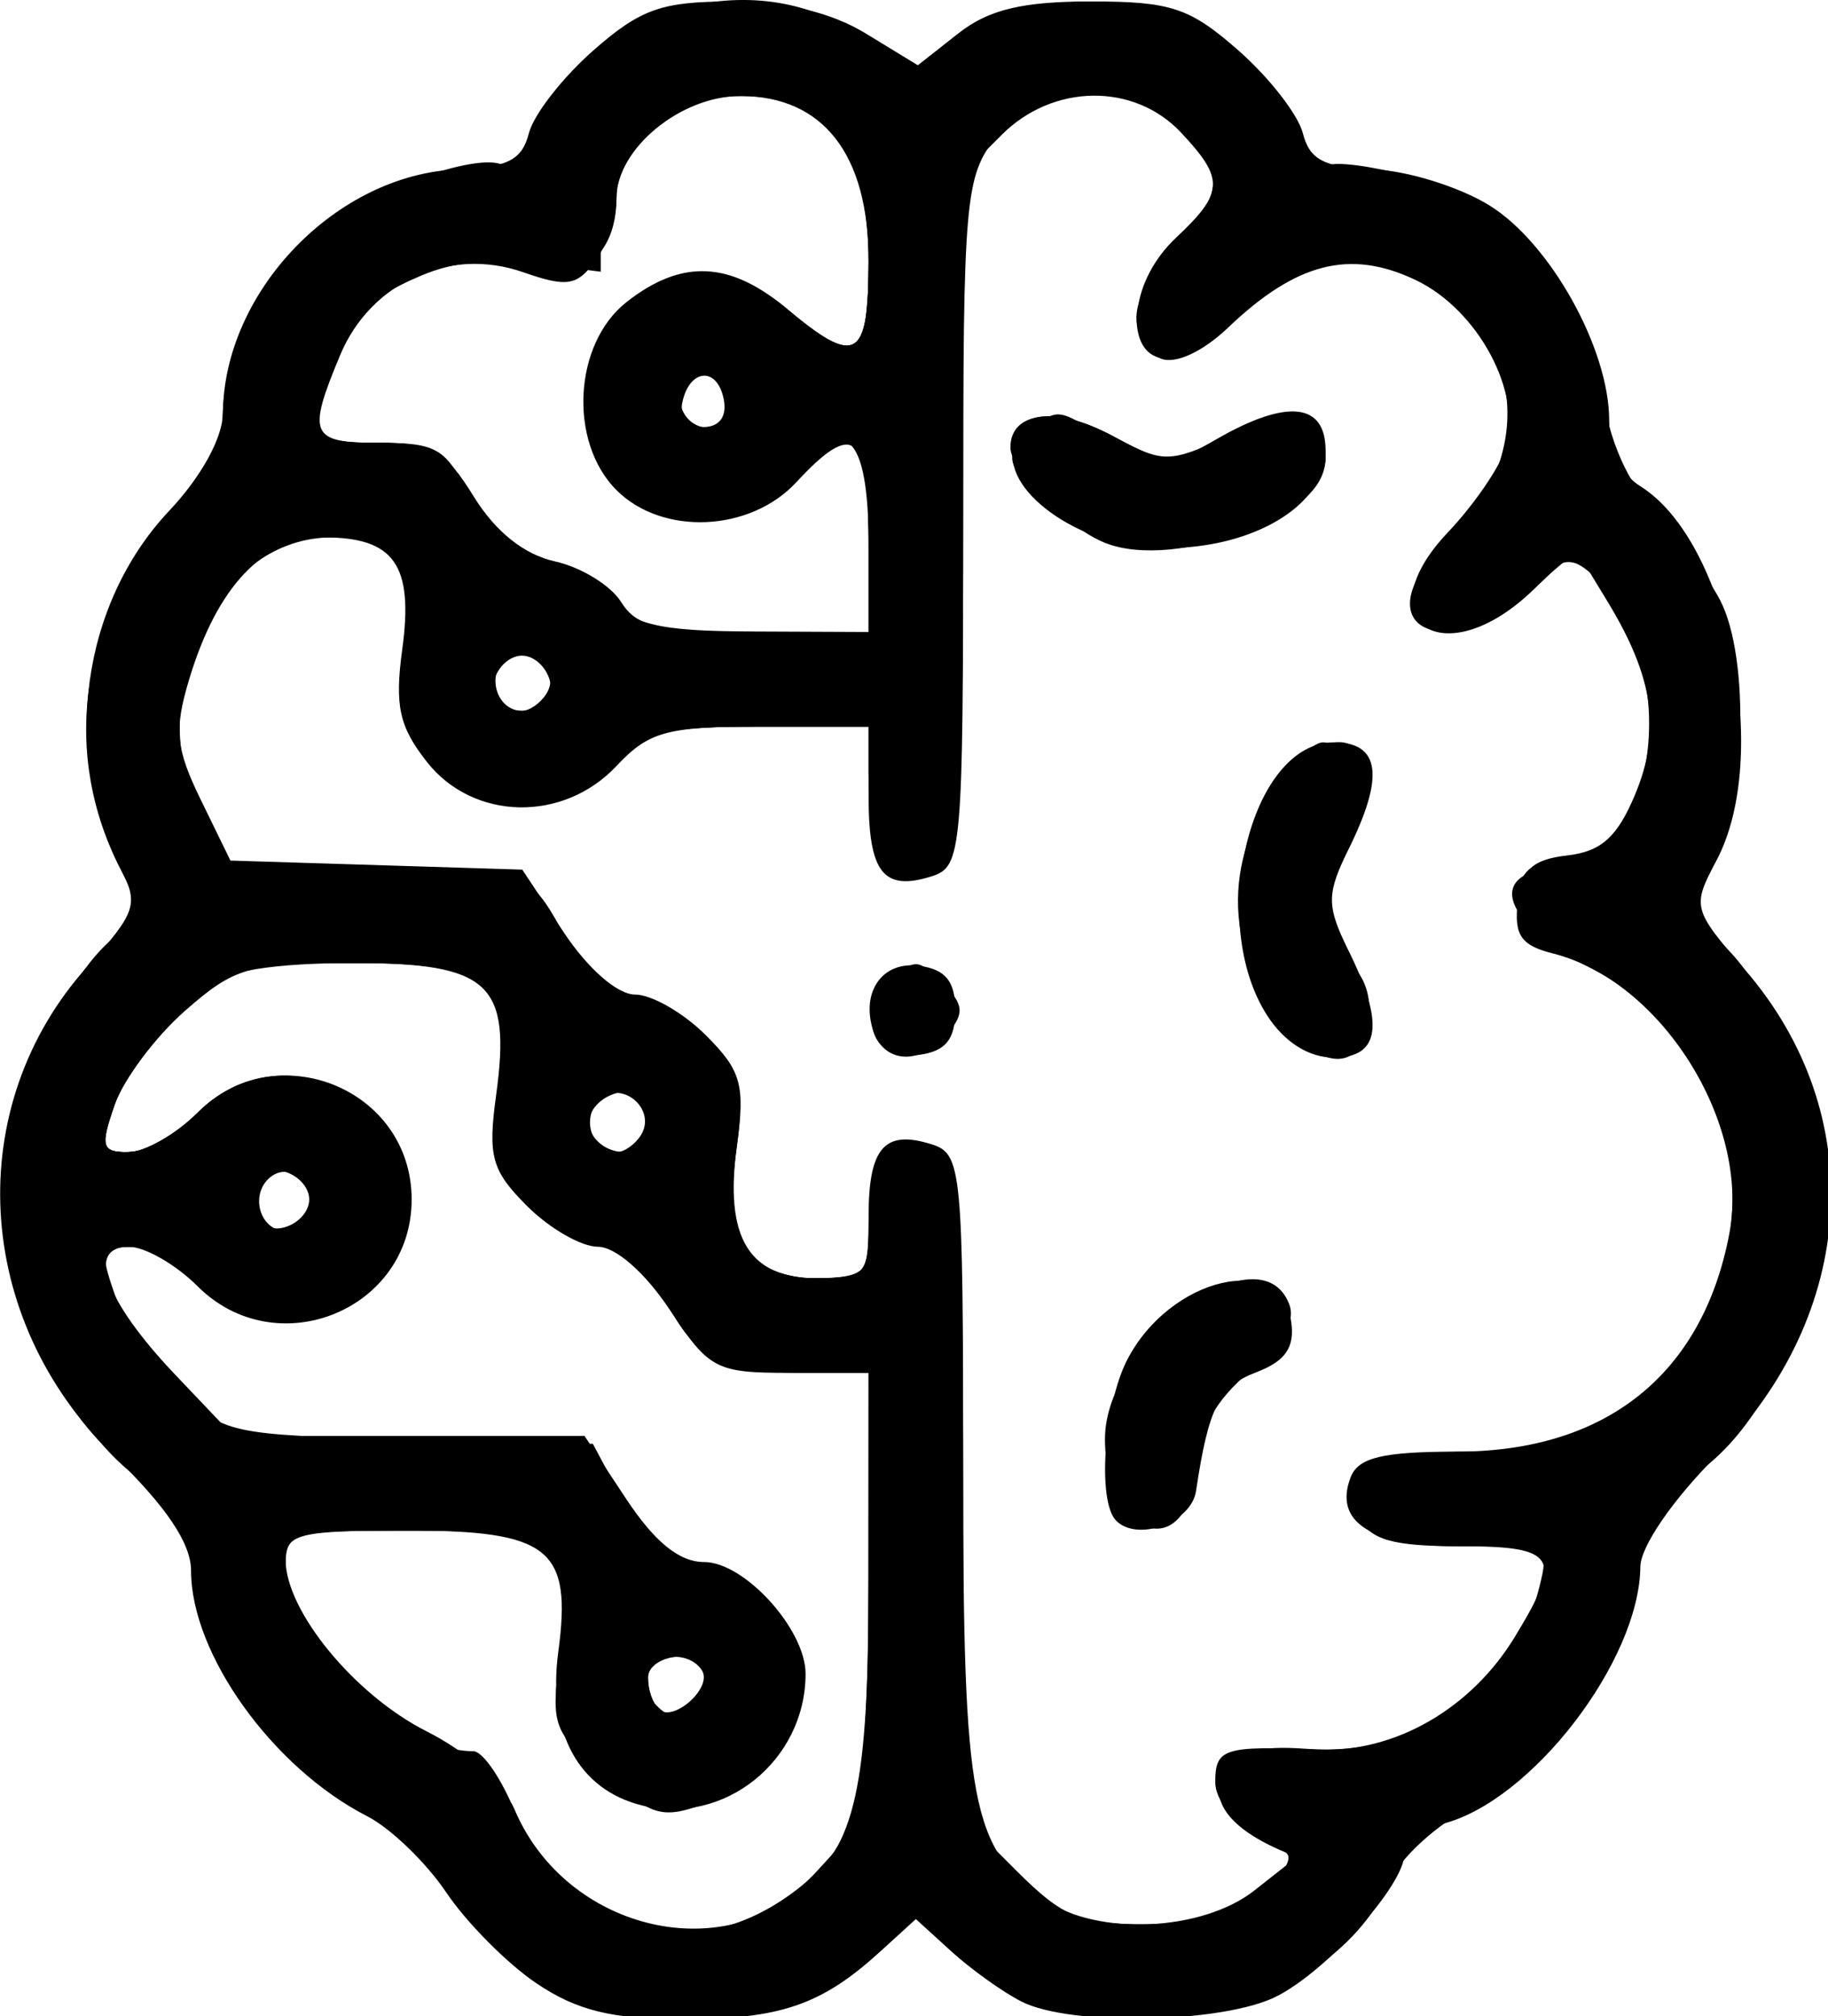 <?xml version="1.0" encoding="UTF-8" standalone="no"?>
<!-- Created with Inkscape (http://www.inkscape.org/) -->

<svg
   width="61.486mm"
   height="67.783mm"
   viewBox="0 0 61.486 67.783"
   version="1.1"
   id="svg1"
   xml:space="preserve"
   xmlns:inkscape="http://www.inkscape.org/namespaces/inkscape"
   xmlns:sodipodi="http://sodipodi.sourceforge.net/DTD/sodipodi-0.dtd"
   xmlns="http://www.w3.org/2000/svg"
   xmlns:svg="http://www.w3.org/2000/svg"><sodipodi:namedview
     id="namedview1"
     pagecolor="#ffffff"
     bordercolor="#000000"
     borderopacity="0.25"
     inkscape:showpageshadow="2"
     inkscape:pageopacity="0.0"
     inkscape:pagecheckerboard="true"
     inkscape:deskcolor="#d1d1d1"
     inkscape:document-units="mm"
     inkscape:zoom="0.72693603"
     inkscape:cx="396.18342"
     inkscape:cy="561.25984"
     inkscape:window-width="1850"
     inkscape:window-height="1016"
     inkscape:window-x="0"
     inkscape:window-y="0"
     inkscape:window-maximized="1"
     inkscape:current-layer="layer1" /><defs
     id="defs1" /><g
     inkscape:label="Layer 1"
     inkscape:groupmode="layer"
     id="layer1"
     transform="translate(-120.097,-208.24)"><g
       id="g13566"
       transform="matrix(0.265,0,0,0.265,116.983,208.289)"
       style="fill:#000000;fill-opacity:1"><path
         style="fill:#000000;fill-opacity:1;stroke-width:2"
         d="m 79.843,251.452 c -3.711,-2.501 -8.853,-7.676 -11.426,-11.5 -2.573,-3.824 -7.094,-8.187 -10.048,-9.696 C 46.37,224.127 36,209.677 36,199.086 36,195.639 32.859,190.966 26.2,184.506 8.294,167.138 6.876,140.111 22.937,122.333 c 6.087,-6.737 6.446,-7.82 4.104,-12.358 C 19.51,95.383 22.093,76.427 33.222,64.628 37.304,60.299 40.017,55.364 40.044,52.22 40.174,36.714 54.526,21.88 69.963,21.296 c 6.196,-0.234 8.058,-1.189 8.916,-4.573 0.597,-2.352 4.275,-7.077 8.173,-10.5 5.997,-5.266 8.692,-6.222 17.518,-6.215 6.933,0.005 12.652,1.362 17.056,4.047 l 6.625,4.039 5.145,-4.047 C 137.223,1.035 141.523,0 150.2,0 c 10.197,0 12.55,0.781 18.748,6.223 3.898,3.423 7.576,8.148 8.173,10.5 0.859,3.384 2.721,4.339 8.916,4.573 4.307,0.163 10.947,2.222 14.755,4.575 C 208.52,30.648 216,44.064 216,53.15 c 0,3.698 1.47,6.805 3.953,8.356 11.164,6.972 16.705,34.209 9.661,47.493 -3.115,5.874 -3.039,6.164 3.6,13.83 15.854,18.307 14.352,43.681 -3.658,61.765 -5.525,5.548 -9.574,11.453 -9.599,14 -0.119,11.961 -13.847,29.795 -25.11,32.622 -2.665,0.669 -4.846,2.4 -4.846,3.846 0,3.89 -9.642,14.649 -16.139,18.008 -6.701,3.465 -26.287,3.874 -32.493,0.678 -2.403,-1.237 -6.394,-4.094 -8.869,-6.349 l -4.5,-4.099 -4.5,4.099 C 116.018,254.216 110.817,256 98.427,256 c -8.999,0 -13.453,-1.09 -18.584,-4.548 z m 33.482,-11.723 C 120.396,233.862 122,226.533 122,200.099 V 174 h -9.972 c -9.418,0 -10.266,-0.444 -15.266,-8 -3.11,-4.699 -6.872,-8 -9.119,-8 -2.104,0 -6.147,-2.322 -8.984,-5.159 -4.51,-4.51 -5.005,-6.281 -3.937,-14.072 C 76.669,124.563 73.897,122 56.588,122 c -13.23,0 -15.031,0.511 -21.341,6.051 -3.79,3.328 -7.825,8.728 -8.966,12 C 24.455,145.292 24.661,146 28.013,146 c 2.093,0 6.055,-2.25 8.805,-5 C 46.826,130.993 64,137.943 64,152 c 0,14.057 -17.174,21.007 -27.182,11 -2.75,-2.75 -6.675,-5 -8.722,-5 -5.506,0 -3.016,6.865 5.885,16.222 L 41.381,182 H 63.662 85.943 l 5.294,8 c 3.62,5.471 6.745,8 9.883,8 5.126,0 12.879,8.533 12.879,14.176 0,11.033 -10.332,19.323 -20.807,16.694 C 85.189,226.861 81.24,219.614 82.607,209.447 84.379,196.272 81.536,194 63.28,194 49.74,194 48,194.422 48,197.704 c 0,6.504 8.75,17.153 17.886,21.769 5.282,2.669 9.804,6.703 11.211,10 6.177,14.482 24.789,19.751 36.23,10.257 z m 57.633,-0.054 5.498,-4.325 -5.228,-2.739 C 168.29,231.072 166,228.149 166,225.936 c 0,-4.294 1.089,-4.64 13,-4.133 9.72,0.414 19.43,-5.132 25.011,-14.285 C 210.179,197.401 209.356,196 197.245,196 c -11.409,0 -16.263,-3.019 -14.065,-8.746 0.965,-2.515 4.038,-3.255 13.535,-3.261 18.913,-0.012 31.166,-9.833 34.539,-27.685 2.661,-14.082 -8.689,-32.081 -22.399,-35.522 -4.054,-1.017 -4.95,-2.329 -4.463,-6.529 0.476,-4.102 1.852,-5.398 6.273,-5.904 4.314,-0.494 6.367,-2.331 8.613,-7.707 3.353,-8.026 2.386,-14.85 -3.47,-24.479 l -4.058,-6.673 -5.484,5.254 c -11.314,10.839 -21.443,3.888 -10.751,-7.378 3.324,-3.502 6.633,-8.327 7.353,-10.721 2.122,-7.059 -3.515,-17.549 -11.454,-21.316 -8.311,-3.944 -15.13,-2.208 -23.794,6.057 -3.2,3.053 -6.645,4.648 -8.5,3.936 C 154.379,43.504 155.39,35.27 161,30 c 6.116,-5.746 6.2,-7.465 0.651,-13.371 -5.958,-6.342 -16.247,-6.215 -22.742,0.28 L 134,21.818 v 43.956 c 0,42.134 -0.165,44.009 -3.982,45.22 C 123.89,112.939 122,110.555 122,100.882 V 92 H 108.349 C 96.373,92 94.121,92.614 90,97 83.24,104.196 71.836,103.959 65.95,96.5 62.419,92.025 61.833,89.362 62.807,82.207 64.263,71.51 61.815,68 52.9,68 c -7.702,0 -13.607,6.221 -17.159,18.075 -1.907,6.366 -1.675,8.726 1.501,15.229 L 41,109 l 18.521,0.575 18.521,0.575 5.244,7.925 C 86.36,122.718 90.116,126 92.357,126 c 2.104,0 6.147,2.322 8.984,5.159 4.51,4.51 5.005,6.281 3.937,14.072 C 103.683,156.871 106.804,162 115.481,162 121.737,162 122,161.682 122,154.118 c 0,-8.709 2.028,-11.013 8.018,-9.112 3.801,1.206 3.982,3.08 3.982,41.228 0,42.709 1.02,48.051 10.434,54.645 6.567,4.6 19.918,3.994 26.525,-1.203 z M 153.418,192.751 c -2.411,-2.411 -1.564,-14.666 1.412,-20.421 5.444,-10.528 19.529,-13.786 20.809,-4.813 0.466,3.268 -0.733,4.998 -4.444,6.409 -4.701,1.787 -6.047,4.445 -7.637,15.074 -0.594,3.973 -7.4,6.491 -10.14,3.751 z m -30.641,-61.611 c -1.991,-5.189 0.8,-9.478 5.714,-8.781 C 131.797,122.829 133,124.335 133,128 c 0,3.665 -1.203,5.171 -4.509,5.64 -2.705,0.384 -4.991,-0.616 -5.714,-2.5 z m 49.884,-2.376 C 164.905,116.926 170.434,94 181.046,94 c 5.91,0 6.48,4.325 1.807,13.693 -2.862,5.737 -2.862,6.878 0,12.615 4.673,9.367 4.102,13.693 -1.807,13.693 -3.137,0 -6.212,-1.921 -8.385,-5.236 z M 148,66.605 c -4.307,-2.218 -7.246,-5.339 -7.64,-8.114 -0.904,-6.366 4.497,-7.736 12.823,-3.253 6.666,3.59 7.225,3.601 13.053,0.256 C 175.115,50.398 180,50.916 180,56.954 c 0,10.314 -19.369,16.155 -32,9.651 z M 100.86,211.773 C 99.156,209.016 94,209.687 94,212.667 c 0,1.467 0.592,3.259 1.316,3.983 1.809,1.809 6.905,-2.674 5.544,-4.876 z M 51.108,153.826 c 2.061,-3.335 -2.574,-7.159 -5.333,-4.4 C 43.466,151.734 44.911,156 48,156 c 0.97,0 2.369,-0.978 3.108,-2.174 z m 42,-10 c 2.061,-3.335 -2.574,-7.159 -5.333,-4.4 C 85.466,141.734 86.911,146 90,146 c 0.97,0 2.369,-0.978 3.108,-2.174 z m -12,-56 c 2.061,-3.335 -2.574,-7.159 -5.333,-4.4 C 73.466,85.734 74.911,90 78,90 c 0.97,0 2.369,-0.978 3.108,-2.174 z M 122,68 C 122,54.623 120.087,53.164 112.825,61 106.958,67.33 95.818,67.818 90,62 83.884,55.884 84.546,43.434 91.27,38.145 98.249,32.656 104.402,32.914 111.635,39 120.414,46.387 122,45.455 122,32.909 122,19.408 116.232,12 105.72,12 98.124,12 90,18.701 90,24.966 c 0,2.348 -1.212,5.927 -2.694,7.954 -2.321,3.174 -3.591,3.372 -9.171,1.427 C 68.785,31.087 58.792,35.616 54.928,44.864 50.696,54.992 51.141,56 59.837,56 c 6.768,0 8.415,0.935 12.075,6.858 2.731,4.418 6.38,7.328 10.258,8.18 3.311,0.727 7.094,3.041 8.406,5.142 C 92.569,79.37 95.356,80 107.481,80 H 122 Z M 103.619,50.5 C 102.807,46.284 99.258,46.55 98.353,50.894 97.976,52.706 99.079,54 101,54 c 2.06,0 3.041,-1.311 2.619,-3.5 z"
         id="path13574" /><path
         style="fill:#000000;fill-opacity:1;stroke-width:2"
         d="m 82.359,252.636 c -6.282,-3.096 -16.25,-13.895 -16.453,-17.825 -0.051,-0.996 -3.876,-3.671 -8.499,-5.945 -10.31,-5.07 -19.325,-17.414 -20.812,-28.494 -0.845,-6.299 -2.682,-9.488 -7.647,-13.276 -8.876,-6.77 -16.954,-23.465 -16.929,-34.989 0.022,-10.151 6.989,-26.951 13.623,-32.85 3.808,-3.386 3.946,-4.251 1.455,-9.069 C 19.521,95.536 21.828,78.63 33.108,66.144 37.326,61.475 40,56.45 40,53.193 c 0,-8.191 4.798,-17.827 11.819,-23.734 6.327,-5.324 20.796,-10.552 23.898,-8.634 0.893,0.552 3.111,-2.114 4.928,-5.924 7.136,-14.965 28.97,-20.016 41.381,-9.572 3.627,3.052 6.897,4.498 7.653,3.384 3.442,-5.066 11.929,-8.712 20.266,-8.705 11.358,0.009 21.011,5.667 25.41,14.893 1.817,3.81 4.035,6.476 4.928,5.924 0.893,-0.552 5.47,0.03 10.17,1.293 12.349,3.319 22.891,15.01 24.645,27.329 0.902,6.338 3.221,11.572 6.891,15.553 3.042,3.3 6.688,8.246 8.104,10.991 3.816,7.401 3.255,26.108 -0.997,33.308 -3.541,5.995 -3.527,6.089 1.77,11.385 7.533,7.533 13.039,20.749 13.09,31.423 0.056,11.545 -7.813,27.783 -16.776,34.62 -5.093,3.885 -6.886,7.003 -7.756,13.494 -1.487,11.085 -10.413,23.494 -20.604,28.645 -4.552,2.301 -9.289,6.59 -10.684,9.673 -8.299,18.345 -39.087,23.565 -53.851,9.13 l -6.426,-6.282 -5.429,5.062 c -2.986,2.784 -7.395,6.072 -9.798,7.306 -6.356,3.265 -22.593,2.665 -30.272,-1.119 z M 112,240.217 c 8.632,-6.22 9.939,-11.425 9.971,-39.717 L 122,174 h -8.131 C 103.436,174 99.156,171.619 96.032,164.076 94.312,159.924 92.128,158 89.134,158 79.705,158 71.474,144.457 75.889,136.207 77.639,132.938 77.41,130.959 74.829,127.02 71.782,122.369 70.391,122 55.924,122 c -14.647,0 -15.984,0.368 -21.552,5.936 -3.265,3.265 -6.887,8.665 -8.05,12 C 24.451,145.304 24.645,146 28.013,146 c 2.093,0 6.055,-2.25 8.805,-5 12.084,-12.084 31.77,1.094 25.228,16.888 -4.31,10.406 -16.835,13.055 -24.336,5.147 -2.59,-2.731 -6.688,-4.981 -9.106,-5 -4.029,-0.032 -4.219,0.472 -2.282,6.03 1.163,3.335 4.757,8.707 7.987,11.937 5.746,5.746 6.379,5.885 29.282,6.436 L 87,183 l 4,7.495 c 2.801,5.249 5.348,7.496 8.5,7.5 5.496,0.007 11.954,6.134 13.67,12.969 1.573,6.268 -3.407,14.465 -10.404,17.126 -7.077,2.691 -7.705,2.544 -14.834,-3.454 C 82.058,219.693 81.651,218.579 82.762,210.474 84.75,195.966 82.503,194 63.93,194 c -15.188,0 -15.929,0.209 -15.922,4.5 0.016,9.718 13.98,23.5 23.811,23.5 1.218,0 3.633,3.546 5.367,7.881 6.048,15.116 21.721,19.769 34.814,10.336 z m 60,-0.409 c 2.87,-2.355 4.056,-4.497 2.784,-5.028 -6.96,-2.903 -9.745,-6.609 -7.599,-10.11 1.639,-2.674 4.236,-3.416 10.392,-2.972 14.366,1.037 26.208,-7.173 29.55,-20.489 1.291,-5.144 1.171,-5.208 -9.839,-5.208 -8.791,0 -11.564,-0.78 -13.123,-3.694 C 181.105,186.591 185.4,184 197.931,184 c 14.578,0 23.649,-4.924 29.519,-16.025 9.142,-17.289 3.014,-36.965 -14.185,-45.542 -7.524,-3.752 -9.374,-5.644 -8.884,-9.086 0.478,-3.356 1.983,-4.347 6.601,-4.347 5.179,0 6.326,-1.044 8.539,-7.776 3.04,-9.246 1.534,-19.343 -3.918,-26.275 l -3.946,-5.016 -5.982,5.033 c -11.595,9.757 -21.057,3.666 -10.143,-6.529 11.776,-11.001 9.448,-27.725 -4.682,-33.628 -8.701,-3.636 -15.194,-2.017 -22.699,5.659 C 161.668,47.099 156,46.867 156,39.972 c 0,-2.285 2.25,-6.404 5,-9.154 C 167.045,24.773 167.281,21.281 162,16 155.884,9.884 143.434,10.546 138.145,17.27 134.247,22.225 134,25.072 134,65.025 134,100.35 133.494,107.93 131,110 c -4.686,3.889 -9,-1.021 -9,-10.245 V 92 h -13.909 c -12.17,0 -14.534,0.625 -18.909,5 -9.069,9.069 -23.123,4.901 -26.311,-7.804 -0.677,-2.698 -0.346,-6.489 0.737,-8.423 1.308,-2.338 1.261,-5.068 -0.141,-8.145 C 61.808,68.988 59.756,68 53.857,68 39.89,68 30.455,86.087 36.336,101.586 l 2.814,7.414 18.925,1 c 10.409,0.55 19.933,1.656 21.165,2.457 1.232,0.801 3.366,4.176 4.743,7.5 1.733,4.183 3.883,6.043 6.988,6.043 2.467,0 6.95,2.466 9.964,5.479 4.813,4.813 5.334,6.534 4.289,14.162 C 103.607,157.423 106.363,162 115.07,162 121.609,162 122,161.619 122,155.245 c 0,-8.293 4.535,-12.951 9,-9.245 2.488,2.065 3,9.48 3,43.445 V 230.4 l 6.8,6.8 c 5.885,5.885 8.106,6.794 16.5,6.756 6.774,-0.031 11.208,-1.282 14.7,-4.148 z M 154.458,191.658 C 153.106,190.306 152,186.14 152,182.4 c 0,-12.383 19.677,-26.781 23.387,-17.113 0.844,2.2 -0.797,5.011 -4.964,8.5 -4.388,3.674 -6.402,7.274 -6.824,12.197 -0.637,7.424 -4.804,10.011 -9.141,5.675 z m -31.795,-60.813 c -0.666,-1.735 0.262,-4.628 2.063,-6.429 3.031,-3.031 3.52,-3.027 6.602,0.055 2.749,2.749 2.881,3.867 0.755,6.429 -3.317,3.996 -7.875,3.97 -9.42,-0.055 z m 52.785,-0.349 c -8.304,-9.176 -8.77,-21.735 -1.166,-31.402 7.927,-10.077 14.563,-4.132 8.843,7.922 -3.085,6.502 -3.085,7.466 0,13.968 5.225,11.011 -0.218,17.755 -7.677,9.513 z M 152,68.688 c -4.833,-1.929 -12,-9.156 -12,-12.1 0,-4.606 5.894,-5.275 12.957,-1.472 6.493,3.497 7.028,3.498 14.717,0.031 C 176.271,51.27 180,52.1 180,57.888 180,65.011 161.075,72.311 152,68.688 Z M 101.647,213.334 C 102.083,211.086 100.943,210 98.147,210 95.866,210 94,211.2 94,212.667 c 0,6.125 6.478,6.691 7.647,0.668 z M 51,152 c 0,-1.62 -1.575,-3.249 -3.5,-3.619 C 45.044,147.908 44,148.988 44,152 c 0,3.012 1.044,4.092 3.5,3.619 C 49.425,155.249 51,153.62 51,152 Z m 43,-10 c 0,-4.141 -4.825,-5.519 -7,-2 -1.674,2.709 0.585,6 4.118,6 C 92.703,146 94,144.2 94,142 Z M 81.619,86.5 C 81.249,84.575 79.62,83 78,83 76.38,83 74.751,84.575 74.381,86.5 73.908,88.956 74.988,90 78,90 c 3.012,0 4.092,-1.044 3.619,-3.5 z M 122,68 c 0,-13.567 -2.311,-15.185 -10,-7 -9.153,9.743 -26,3.313 -26,-9.924 0,-14.415 14.532,-21.419 25.425,-12.254 C 120.373,46.352 122,45.498 122,33.27 122,18.766 116.864,12 105.855,12 96.701,12 90,17.434 90,24.857 90,32.475 85.17,36.056 77.761,33.932 73.475,32.702 69.571,32.962 65.264,34.762 57.406,38.047 54.364,41.679 52.762,49.691 51.509,55.957 51.556,56 59.782,56 c 7.496,0 8.599,0.664 11.62,7 1.947,4.082 4.805,7 6.856,7 1.935,0 6.043,2.222 9.13,4.937 4.844,4.262 7.594,4.945 20.112,5 L 122,80 Z M 104.529,52.804 C 106.475,50.858 103.803,46 100.786,46 99.254,46 98,47.8 98,50 c 0,3.765 3.895,5.438 6.529,2.804 z"
         id="path13572" /><path
         style="fill:#000000;fill-opacity:1;stroke-width:2"
         d="m 81.924,251.5 c -5.668,-2.858 -10.322,-7.111 -12.756,-11.657 -2.385,-4.454 -7.282,-8.986 -12.968,-12 -10.275,-5.447 -17.352,-16.037 -19.297,-28.876 -0.937,-6.183 -2.736,-9.028 -7.812,-12.356 -18.738,-12.283 -20.951,-48.934 -3.98,-65.905 5.211,-5.211 5.259,-5.484 2.11,-12.087 -3.947,-8.278 -4.176,-24.517 -0.468,-33.184 1.515,-3.54 5.565,-9.079 9,-12.31 4.722,-4.441 6.248,-7.613 6.254,-13 0.009,-8.269 5.648,-18.497 12.772,-23.165 2.734,-1.791 9.083,-3.865 14.11,-4.609 C 76.763,21.187 78.513,20.03 81.515,14 88.51,-0.05 111.82,-4.503 123.065,6.061 L 128,10.697 132.935,6.061 c 11.246,-10.565 34.555,-6.111 41.551,7.939 3.002,6.03 4.752,7.187 12.625,8.352 5.027,0.744 11.377,2.818 14.11,4.609 7.131,4.672 12.763,14.899 12.772,23.191 0.006,5.115 1.486,8.532 5.202,12 12.321,11.501 16.059,29.637 9.49,46.052 -3.011,7.526 -3.026,8.447 -0.155,10.053 5.058,2.831 11.36,14.505 13.228,24.505 3.265,17.478 -4.535,38.697 -16.597,45.152 -3.326,1.78 -5.11,4.971 -6.043,10.806 -2.014,12.598 -9.623,23.931 -19.631,29.241 -5.368,2.848 -10.489,7.674 -13.27,12.506 -10.247,17.805 -39.625,20.734 -53.931,5.378 l -4.282,-4.596 -5.501,5.248 C 111.479,257.013 96.515,258.858 81.924,251.5 Z M 115.499,237.153 122,230.059 V 201.029 172 h -10.545 c -9.971,0 -10.748,-0.376 -14.26,-6.898 -2.398,-4.452 -5.677,-7.329 -9.247,-8.113 C 78.873,154.995 75.316,149.456 76.48,139.13 78.097,124.779 74.908,122 56.816,122 46.46,122 40.354,122.987 36.965,125.207 31.877,128.541 24,139.798 24,143.736 c 0,3.767 8.877,2.538 12.536,-1.736 4.242,-4.954 17.707,-5.471 22.321,-0.857 4.123,4.123 4.025,16.567 -0.167,21.2 C 53.597,167.97 41.051,167.24 35.626,161 31.213,155.924 24,154.186 24,158.198 c 0,5.499 7.222,16.488 13.75,20.924 C 44.244,183.535 46.951,184 66.149,184 h 21.221 l 3.674,6.822 c 2.369,4.398 5.592,7.205 9.074,7.902 8.075,1.615 11.882,6.54 11.882,15.373 0,6.064 -1.087,8.523 -4.858,10.994 -7.06,4.626 -16.916,3.026 -21.795,-3.539 -3.451,-4.644 -3.735,-6.471 -1.923,-12.376 1.671,-5.446 1.508,-7.811 -0.762,-11.052 C 80.129,194.508 77.676,194 62.752,194 c -16.717,0 -16.997,0.081 -15.677,4.5 2.991,10.011 8.528,16.746 17.673,21.5 6.553,3.406 10.481,7.059 12.323,11.461 6.615,15.808 26.463,18.748 38.428,5.692 z M 170.05,241.5 c 8.503,-5.761 9.814,-9.5 3.331,-9.5 -4.891,0 -8.453,-4.648 -6.269,-8.18 0.618,-1.001 5.796,-1.823 11.506,-1.827 12.259,-0.008 21.72,-4.978 26.285,-13.805 5.011,-9.69 4.112,-12.184 -4.403,-12.215 -12.239,-0.045 -16.79,-1.937 -16.105,-6.699 0.538,-3.741 1.946,-4.209 12.75,-4.239 22.312,-0.063 36.216,-14.594 34.441,-35.994 -1.083,-13.057 -6.763,-21.317 -18.6,-27.048 C 202.07,116.709 200.371,110 209.949,110 223.8,110 226.212,82.965 213.315,72.262 210.913,70.268 209.424,70.758 205.274,74.907 199.13,81.052 192,81.722 192,76.154 c 0,-2.115 2.7,-6.546 6,-9.846 8.614,-8.614 8.33,-18.378 -0.8,-27.508 -4.312,-4.312 -8.739,-6.8 -12.099,-6.8 -6.591,0 -16.225,4.832 -17.796,8.926 C 166.656,42.617 163.847,44 161.063,44 c -7.005,0 -6.654,-6.101 0.778,-13.533 5.155,-5.155 5.562,-6.399 3.471,-10.593 C 157.75,4.706 136.704,8.979 133.222,26.389 132.55,29.75 132,49.938 132,71.25 132,107.937 131.798,110 128.214,110 123.903,110 122,106.275 122,97.836 V 92 H 107.481 C 95.454,92 92.561,92.643 90.622,95.748 85.23,104.382 67.132,102.208 64.73,92.638 64.06,89.968 63.999,84.779 64.595,81.107 67.084,65.769 53.737,60.89 42.11,72.887 33.423,81.85 31.633,95.585 37.859,105.5 l 4.082,6.5 h 18.661 18.661 l 4.496,8 c 3.087,5.493 5.867,8.01 8.868,8.031 6.028,0.042 8.77,2.126 11.197,8.51 1.368,3.598 1.415,7.196 0.14,10.552 C 101.032,154.807 106.467,162 115.23,162 121.057,162 122,161.326 122,157.164 122,149.778 124.053,146 128.067,146 c 3.377,0 3.685,2.911 4.286,40.5 0.574,35.907 1.089,41.231 4.545,46.943 7.424,12.272 21.782,15.762 33.153,8.057 z m -17.023,-53.415 c -1.65,-5.2 1.99,-16.575 6.655,-20.797 1.942,-1.758 5.696,-3.441 8.343,-3.742 6.991,-0.794 7.45,5.378 0.824,11.077 -3.447,2.965 -5.511,6.815 -5.642,10.526 -0.26,7.351 -8.064,9.602 -10.18,2.936 z m 22.058,-57.991 c -4.616,-5.1 -6.174,-21.385 -2.67,-27.898 3.733,-6.938 8.848,-9.733 12.016,-6.565 2.056,2.056 1.875,3.704 -0.945,8.617 -4.314,7.517 -4.466,14.449 -0.39,17.831 3.819,3.17 3.022,10.666 -1.22,11.474 -1.718,0.327 -4.774,-1.23 -6.792,-3.459 z M 123,130 c -1.847,-2.988 0.723,-6 5.118,-6 2.549,0 3.882,1.374 3.882,4 0,4.242 -6.695,5.73 -9,2 z m 21.612,-66.874 c -5.276,-4.583 -5.409,-5.08 -2.231,-8.309 3.155,-3.206 3.716,-3.214 8.43,-0.126 6.362,4.168 13.007,4.214 18.838,0.13 C 175.138,50.976 180,52.415 180,57.886 c 0,10.079 -25.475,13.851 -35.388,5.24 z m -43.283,151.74 c 1.82,-4.743 -2.446,-8.088 -6.268,-4.915 -2.369,1.966 -2.569,3.232 -0.84,5.315 2.995,3.609 5.627,3.461 7.108,-0.4 z M 51.624,151.477 C 52.086,149.077 51.009,148 48.147,148 45.284,148 44,149.284 44,152.147 c 0,5.125 6.62,4.544 7.624,-0.67 z M 94,141.853 c 0,-2.862 -1.077,-3.939 -3.477,-3.477 C 85.309,139.38 84.728,146 89.853,146 92.716,146 94,144.716 94,141.853 Z M 81.78,84.735 c -3.011,-3.628 -5.628,-3.456 -7.134,0.467 -1.571,4.093 3.355,7.288 6.812,4.418 1.952,-1.62 2.032,-2.826 0.322,-4.886 z M 122,69 c 0,-14.379 -3.08,-17.049 -9.922,-8.6 -5.023,6.203 -17.232,6.082 -22.336,-0.222 C 87.684,57.637 86,52.957 86,49.778 86,36.666 103.501,30.939 112.825,41 120.188,48.945 122,47.401 122,33.178 122,21.315 121.54,19.968 115.847,15.178 112.462,12.33 107.443,10 104.693,10 97.43,10 88,20.163 88,27.99 v 6.298 L 77.027,32.917 c -10.641,-1.329 -11.186,-1.158 -18,5.656 C 54.595,43.005 52,47.52 52,50.8 c 0,4.692 0.746,5.2 7.632,5.2 6.821,0 8.109,0.85 12.128,8 3.175,5.65 5.825,8 9.02,8 2.488,0 6.637,2.25 9.221,5 4.121,4.386 6.373,5 18.349,5 H 122 Z M 105.119,48.192 c -1.717,-2.779 -6.482,-2.839 -8.173,-0.104 -0.71,1.148 -0.165,3.443 1.21,5.1 2.188,2.636 2.864,2.649 5.409,0.104 1.6,-1.6 2.299,-3.895 1.554,-5.1 z"
         id="path13570" /><path
         style="fill:#000000;fill-opacity:1;stroke-width:2"
         d="M 84.963,253.213 C 78.876,250.561 66,237.486 66,233.957 66,232.91 63.061,230.826 59.469,229.325 47.537,224.339 36.06,207.056 36.011,194 c -0.006,-1.65 -3.163,-5.515 -7.016,-8.589 C 9.731,170.04 8.492,137.241 26.539,120.401 l 4.929,-4.599 -3.734,-7.324 C 20.619,94.523 24.94,71.844 36.437,62.8 40.003,59.995 41.667,56.336 42.422,49.64 44.212,33.763 56.631,22 71.605,22 76.339,22 78.474,20.527 81.724,15.018 90.542,0.073 108.808,-4.07 122.208,5.838 L 128,10.12 133.792,5.838 c 3.186,-2.355 9.711,-4.712 14.5,-5.236 C 158.863,-0.557 169.358,5.515 174,15.476 c 2.527,5.422 4.104,6.45 10,6.514 15.336,0.167 30,14.68 30,29.691 0,4.746 1.429,7.868 4.825,10.539 11.993,9.434 16.63,32.156 9.441,46.258 l -3.734,7.324 4.929,4.599 C 237.843,128.223 242,138.698 242,152 c 0,14.43 -4.664,24.95 -14.767,33.307 -4.865,4.024 -7.306,8.039 -8.325,13.693 -0.793,4.4 -2.626,10.341 -4.072,13.203 C 211.625,218.553 198.907,230 195.063,230 c -1.539,0 -5.333,3.743 -8.43,8.317 -7.825,11.556 -14.713,16.085 -26.131,17.182 -10.679,1.026 -22.182,-3.404 -29.313,-11.288 l -3.811,-4.214 -2.954,4.218 c -6.836,9.76 -27.105,14.382 -39.461,8.998 z M 109.978,243.011 C 121.003,237.31 122,233.88 122,201.66 v -29.45 l -10.447,-0.605 C 101.979,171.051 100.766,170.415 97.053,164 c -2.622,-4.529 -5.78,-7.193 -8.946,-7.546 -8.845,-0.987 -12.638,-6.357 -11.516,-16.306 0.549,-4.874 0.047,-10.951 -1.117,-13.505 C 73.498,122.306 72.216,122 56.053,122 39.752,122 38.451,122.319 33.619,127.5 28.122,133.393 24,140.408 24,143.869 c 0,3.655 9.198,2.332 13,-1.869 4.488,-4.959 16.207,-5.338 21.343,-0.69 4.624,4.185 4.821,16.09 0.348,21.033 C 53.586,167.982 41.267,167.241 36.357,161 31.978,155.433 24,154.206 24,159.099 c 0,5.484 5.812,14.554 12.687,19.797 C 42.895,183.632 44.918,184 64.756,184 h 21.379 l 4.13,7 c 2.272,3.85 5.72,7 7.663,7 1.943,0 5.904,1.865 8.802,4.145 C 117.09,210.294 111.416,228 98.445,228 87.382,228 79.27,216.839 83.961,208.073 c 1.443,-2.697 1.362,-5.371 -0.273,-8.959 C 81.443,194.186 80.711,194 63.544,194 c -16.859,0 -17.753,0.214 -16.679,4 0.624,2.2 1.628,5.745 2.23,7.877 C 50.602,211.207 63.276,222 68.029,222 c 2.481,0 5.276,2.716 7.718,7.5 7.873,15.426 20.722,20.497 34.231,13.511 z m 63.147,-3.128 C 178.918,234.44 179.313,232 174.4,232 c -4.71,0 -8.364,-3.766 -7.03,-7.244 C 168.102,222.849 172.035,222 180.144,222 c 10.219,0 12.608,-0.783 18.69,-6.123 3.836,-3.368 7.467,-7.868 8.07,-10 3.282,-11.613 3.653,-10.95 -5.711,-10.205 C 191.55,196.439 184,193.478 184,188.93 c 0,-3.209 0.8,-3.385 14,-3.071 11.05,0.263 22.976,-6.091 29.441,-15.685 5.084,-7.544 6.317,-25.016 2.315,-32.805 -3.936,-7.662 -12.206,-15.207 -19.195,-17.514 -8.403,-2.773 -8.171,-8.363 0.41,-9.85 13.357,-2.314 15.054,-29.195 2.501,-39.614 -2.21,-1.834 -3.985,-1.074 -8.506,3.646 -10.795,11.268 -17.49,4.645 -7.177,-7.101 18.188,-20.715 -8.009,-46.912 -28.724,-28.724 -4.093,3.594 -8.337,5.728 -10.07,5.063 -4.416,-1.695 -3.71,-4.32 3.312,-12.318 l 6.306,-7.182 -4.011,-5.387 c -8.591,-11.54 -22.9,-10.736 -29.099,1.634 -2.992,5.972 -3.497,12.967 -3.5,48.479 -0.003,39.384 -0.196,41.5 -3.789,41.5 C 123.903,110 122,106.275 122,97.836 V 92 h -14.211 c -12.241,0 -15.035,0.693 -20.153,5 -7.285,6.13 -11.465,6.283 -18.589,0.679 -4.908,-3.86 -5.385,-5.285 -4.475,-13.357 C 65.983,71.789 62.999,66 55.124,66 38.295,66 27.788,89.867 37.431,106.191 40.826,111.939 41.059,112 59.406,112 H 77.95 L 83,120 c 3.537,5.603 6.448,8 9.715,8 8.252,0 14.5,10.543 11.275,19.025 -1.271,3.344 -1.147,6.638 0.377,9.983 1.85,4.061 3.707,4.992 9.954,4.992 C 121.109,162 122,161.439 122,157.164 122,149.706 124.063,146 128.214,146 c 3.58,0 3.792,2.098 3.899,38.5 0.128,43.645 1.459,50.037 11.887,57.107 8.803,5.968 21.752,5.201 29.125,-1.724 z m -19.915,-52.759 c -1.858,-7.405 3.427,-18.316 10.691,-22.073 3.419,-1.768 7.09,-2.675 8.158,-2.015 3.677,2.273 1.931,8.326 -3.059,10.6 -4.713,2.147 -5.293,3.483 -5.796,13.364 -0.323,6.335 -8.41,6.435 -9.994,0.124 z M 173.978,127.5 c -2.18,-3.575 -3.963,-9.65 -3.963,-13.5 0,-6.979 6.322,-20 9.711,-20 0.981,0 2.873,1.311 4.203,2.914 1.916,2.309 1.759,3.855 -0.755,7.445 C 181.428,106.851 180,111.19 180,114 c 0,2.81 1.428,7.149 3.174,9.641 2.514,3.59 2.671,5.136 0.755,7.445 -3.589,4.324 -5.561,3.613 -9.951,-3.586 z M 124,128 c 0,-2.667 1.333,-4 4,-4 2.667,0 4,1.333 4,4 0,2.667 -1.333,4 -4,4 -2.667,0 -4,-1.333 -4,-4 z m 22.5,-63.978 c -7.199,-4.39 -7.91,-6.362 -3.586,-9.951 2.309,-1.916 3.855,-1.759 7.445,0.755 5.726,4.01 14.421,4.065 20.429,0.129 4.193,-2.748 4.913,-2.725 7.365,0.229 2.357,2.84 1.982,3.906 -2.829,8.045 C 168.293,69.276 155.686,69.623 146.5,64.022 Z M 102,214.118 c 0,-5.385 -3.783,-7.192 -7.429,-3.547 C 90.926,214.217 92.733,218 98.118,218 100.627,218 102,216.627 102,214.118 Z M 52,152.214 c 0,-4.84 -5.004,-6.824 -8.026,-3.183 C 41.036,152.571 43.076,156 48.118,156 50.594,156 52,154.628 52,152.214 Z m 41.927,-7.126 C 96.952,141.443 94.987,138 89.882,138 87.451,138 86,139.37 86,141.667 c 0,6.549 3.925,8.243 7.927,3.421 z m -12,-56 C 84.952,85.443 82.987,82 77.882,82 75.451,82 74,83.37 74,85.667 c 0,6.549 3.925,8.243 7.927,3.421 z M 122,69 c 0,-11.422 -0.46,-13 -3.786,-13 -2.082,0 -4.309,1.364 -4.949,3.03 -1.92,5.004 -11.157,7.5 -17.709,4.786 C 85.442,59.627 83.166,50.142 90.145,41.27 95.775,34.113 106.123,33.983 111.643,41 118.829,50.136 122,47.659 122,32.909 122,21.677 121.303,19.121 117.091,14.909 107.425,5.243 91.279,11.465 88.226,26.032 86.803,32.823 86.548,32.983 78.178,32.342 63.099,31.187 52,39.068 52,50.93 52,55.388 52.843,56 58.975,56 c 5.92,0 7.712,1.167 11.848,7.72 3.352,5.31 6.776,8.1 10.97,8.939 3.353,0.671 7.238,3.047 8.633,5.28 C 92.597,81.414 95.055,82 107.481,82 H 122 Z M 105,50.861 c 0,-2.093 -1.578,-4.11 -3.506,-4.481 -4.431,-0.853 -7.067,5.398 -3.285,7.79 C 102.172,56.676 105,55.298 105,50.861 Z"
         id="path13568" /></g></g></svg>
